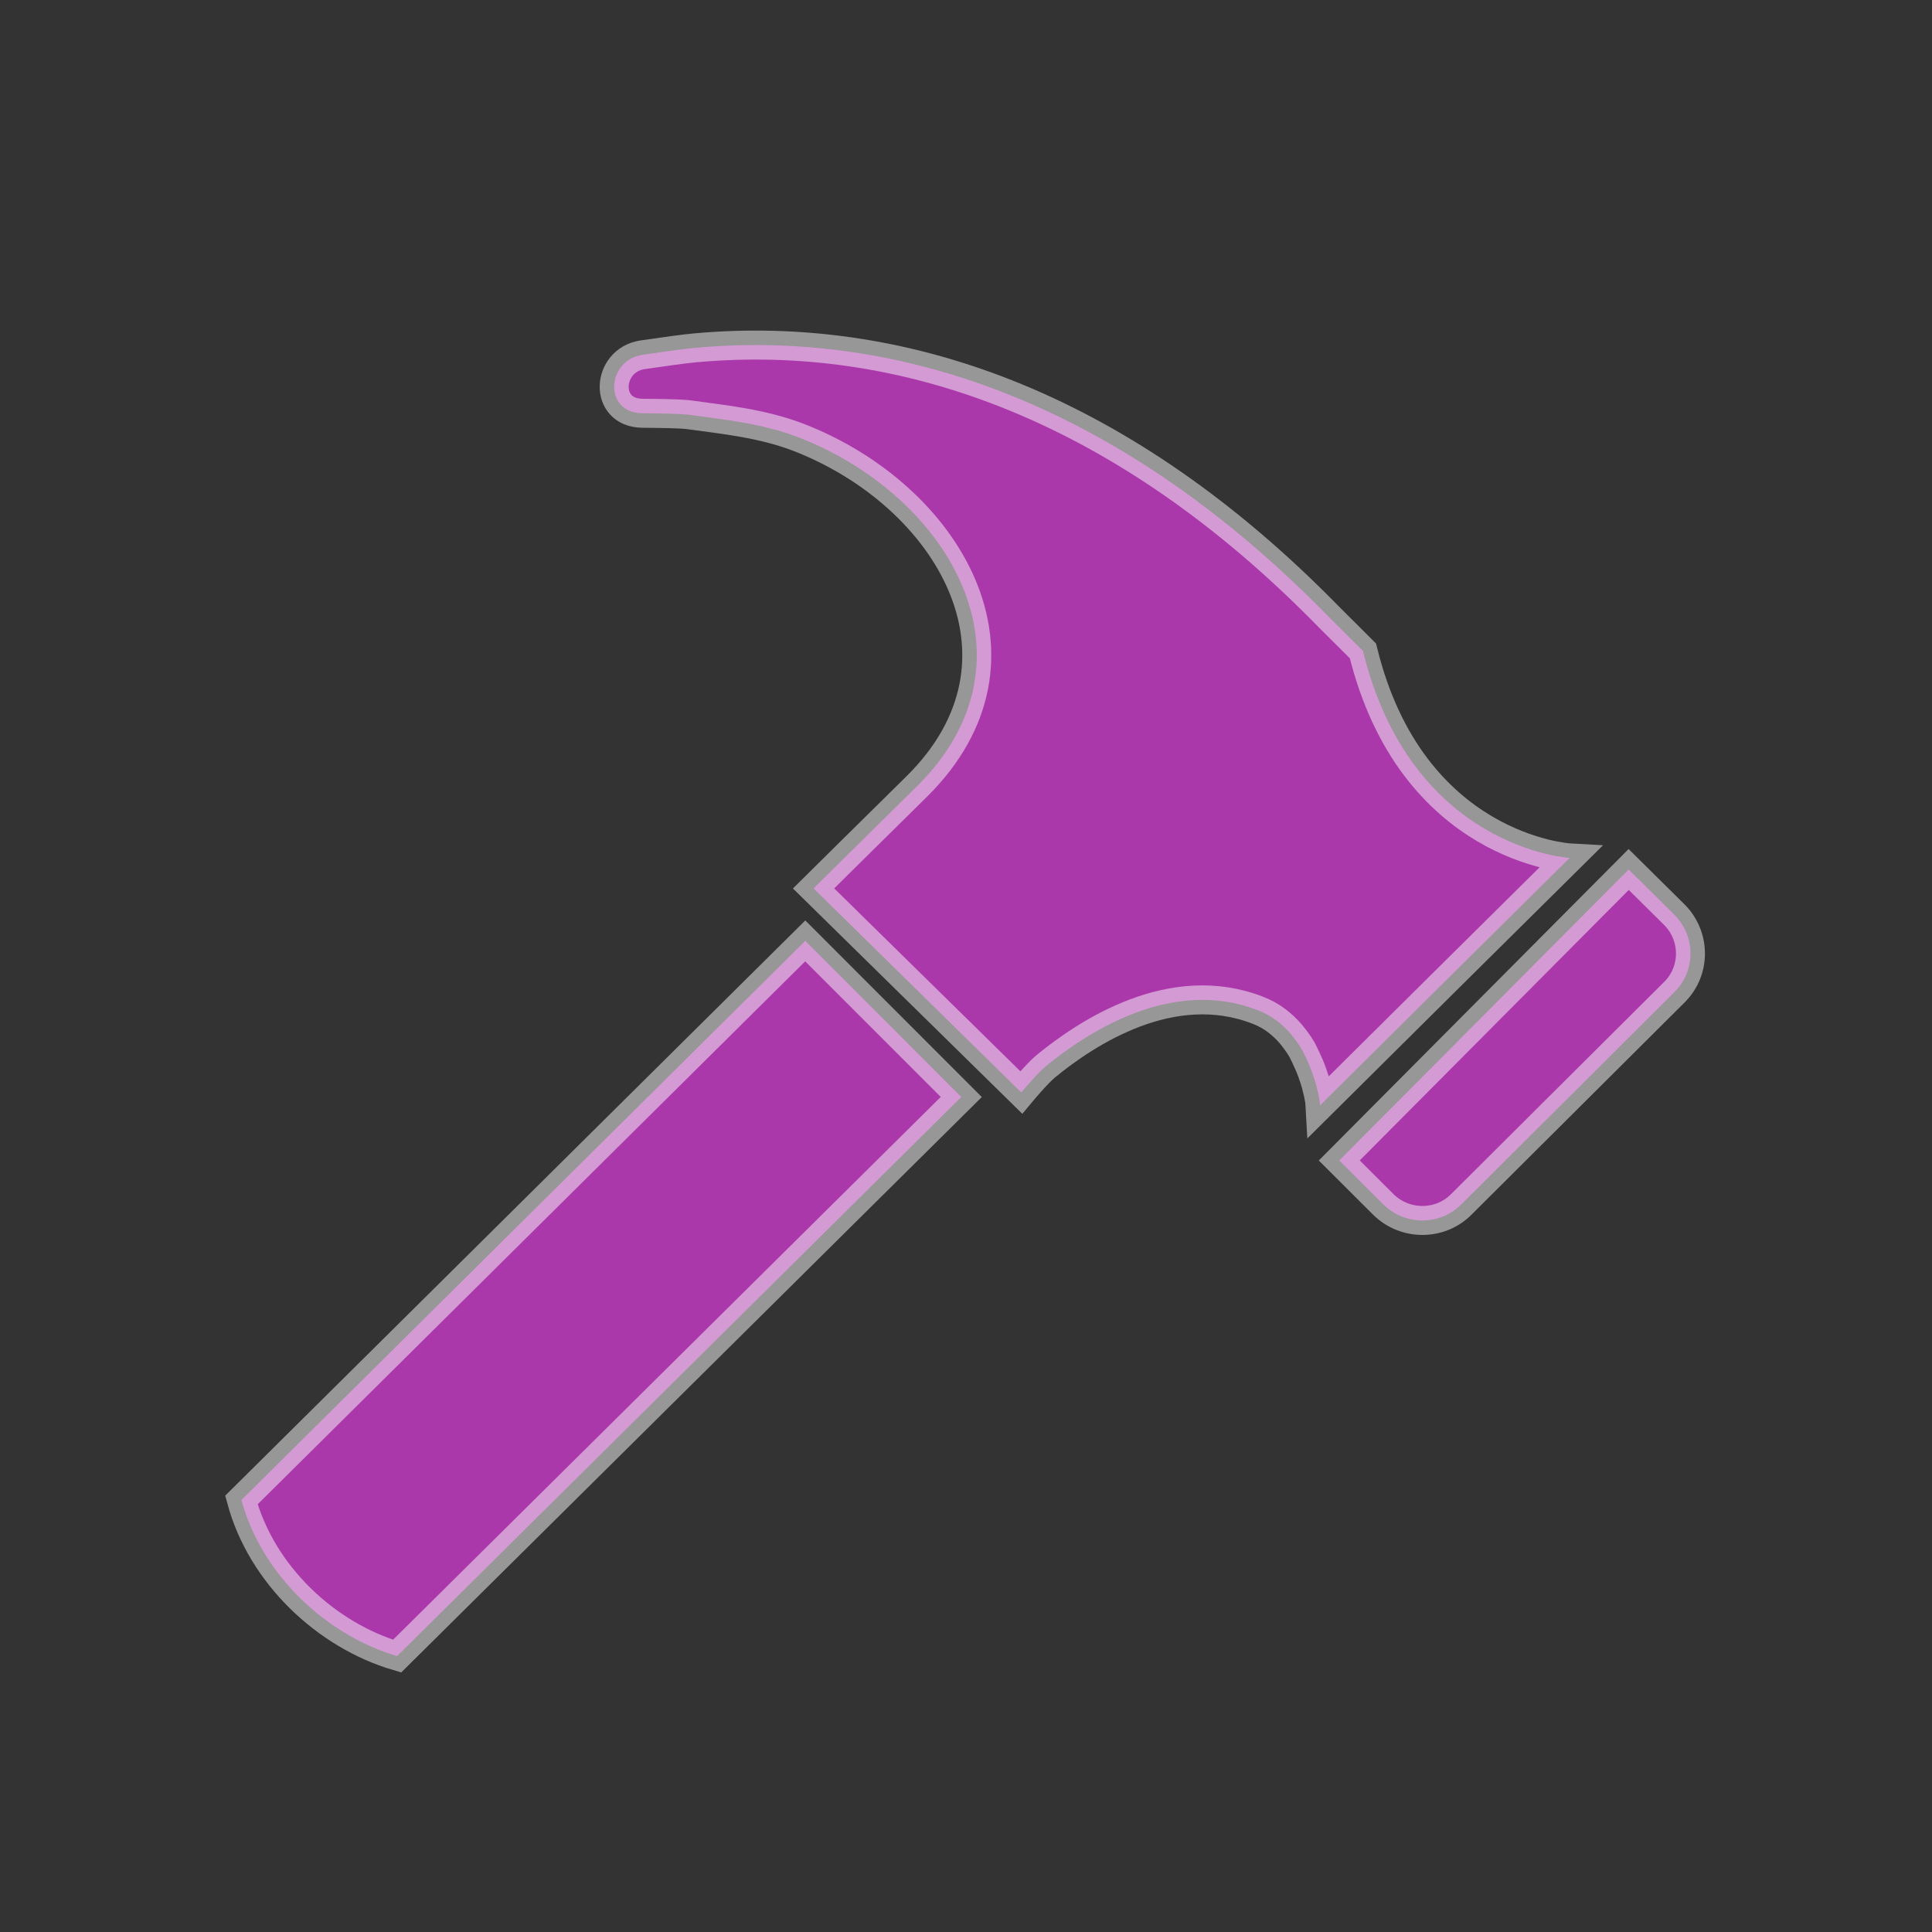 <?xml version="1.0" encoding="UTF-8" standalone="no"?>
<!-- Created with Inkscape (http://www.inkscape.org/) -->

<svg
   xmlns:dc="http://purl.org/dc/elements/1.1/"
   xmlns:cc="http://creativecommons.org/ns#"
   xmlns:rdf="http://www.w3.org/1999/02/22-rdf-syntax-ns#"
   xmlns:svg="http://www.w3.org/2000/svg"
   xmlns="http://www.w3.org/2000/svg"
   xmlns:sodipodi="http://sodipodi.sourceforge.net/DTD/sodipodi-0.dtd"
   xmlns:inkscape="http://www.inkscape.org/namespaces/inkscape"
   width="20"
   height="20"
   id="svg2"
   version="1.1"
   inkscape:version="0.48.5 r10040"
   sodipodi:docname="workshop_operational.svg">
  <rect width="100%" height="100%" fill="#333333" stroke="none"/>
  <defs
     id="defs4" />
  <sodipodi:namedview
     id="base"
     pagecolor="#ffffff"
     bordercolor="#666666"
     borderopacity="1.0"
     inkscape:pageopacity="0.0"
     inkscape:pageshadow="2"
     inkscape:zoom="11.2"
     inkscape:cx="-1.5415753"
     inkscape:cy="9.3698836"
     inkscape:document-units="px"
     inkscape:current-layer="layer1"
     showgrid="false"
     fit-margin-top="0"
     fit-margin-left="0"
     fit-margin-right="0"
     fit-margin-bottom="0"
     inkscape:window-width="1920"
     inkscape:window-height="1018"
     inkscape:window-x="-8"
     inkscape:window-y="-8"
     inkscape:window-maximized="1" />
  <g
     inkscape:label="Layer 1"
     inkscape:groupmode="layer"
     id="layer1"
     transform="translate(-438.03,-399.326)">
    <g
       id="g3102"
       transform="translate(441.461,402.585)"
       style="stroke:#ffffff;stroke-opacity:0.49;stroke-width:0.3;stroke-miterlimit:4;stroke-dasharray:none" />
    <g
       id="g3104"
       transform="translate(441.461,402.585)"
       style="stroke:#ffffff;stroke-opacity:0.49;stroke-width:0.3;stroke-miterlimit:4;stroke-dasharray:none" />
    <g
       id="g3106"
       transform="translate(441.461,402.585)"
       style="stroke:#ffffff;stroke-opacity:0.49;stroke-width:0.3;stroke-miterlimit:4;stroke-dasharray:none" />
    <g
       id="g3108"
       transform="translate(441.461,402.585)"
       style="stroke:#ffffff;stroke-opacity:0.49;stroke-width:0.3;stroke-miterlimit:4;stroke-dasharray:none" />
    <g
       id="g3110"
       transform="translate(441.461,402.585)"
       style="stroke:#ffffff;stroke-opacity:0.49;stroke-width:0.3;stroke-miterlimit:4;stroke-dasharray:none" />
    <g
       id="g3112"
       transform="translate(441.461,402.585)"
       style="stroke:#ffffff;stroke-opacity:0.49;stroke-width:0.3;stroke-miterlimit:4;stroke-dasharray:none" />
    <g
       id="g3114"
       transform="translate(441.461,402.585)"
       style="stroke:#ffffff;stroke-opacity:0.49;stroke-width:0.3;stroke-miterlimit:4;stroke-dasharray:none" />
    <g
       id="g3116"
       transform="translate(441.461,402.585)"
       style="stroke:#ffffff;stroke-opacity:0.49;stroke-width:0.3;stroke-miterlimit:4;stroke-dasharray:none" />
    <g
       id="g3118"
       transform="translate(441.461,402.585)"
       style="stroke:#ffffff;stroke-opacity:0.49;stroke-width:0.3;stroke-miterlimit:4;stroke-dasharray:none" />
    <g
       id="g3120"
       transform="translate(441.461,402.585)"
       style="stroke:#ffffff;stroke-opacity:0.49;stroke-width:0.3;stroke-miterlimit:4;stroke-dasharray:none" />
    <g
       id="g3122"
       transform="translate(441.461,402.585)"
       style="stroke:#ffffff;stroke-opacity:0.49;stroke-width:0.3;stroke-miterlimit:4;stroke-dasharray:none" />
    <g
       id="g3124"
       transform="translate(441.461,402.585)"
       style="stroke:#ffffff;stroke-opacity:0.49;stroke-width:0.3;stroke-miterlimit:4;stroke-dasharray:none" />
    <g
       id="g3126"
       transform="translate(441.461,402.585)"
       style="stroke:#ffffff;stroke-opacity:0.49;stroke-width:0.3;stroke-miterlimit:4;stroke-dasharray:none" />
    <g
       id="g3128"
       transform="translate(441.461,402.585)"
       style="stroke:#ffffff;stroke-opacity:0.49;stroke-width:0.3;stroke-miterlimit:4;stroke-dasharray:none" />
    <g
       id="g3130"
       transform="translate(441.461,402.585)"
       style="stroke:#ffffff;stroke-opacity:0.49;stroke-width:0.3;stroke-miterlimit:4;stroke-dasharray:none" />
    <g
       id="g6371"
       transform="translate(440.529,402.898)"
       style="fill:#ab38ab;fill-opacity:1;stroke:#ffffff;stroke-width:0.3;stroke-miterlimit:4;stroke-opacity:0.49;stroke-dasharray:none">
      <path
         id="path6333"
         d="m 11.365,8.441 2.996,-3.012 0.473,0.468 0,0 c 0.222,0.223 0.222,0.582 0,0.802 l -2.207,2.198 c -0.22,0.22 -0.582,0.22 -0.805,0 l 0,0 -0.457,-0.456 z M 0,11.956 c 0.21,0.775 0.879,1.4 1.612,1.616 L 7.452,7.784 5.837,6.168 0,11.956 z M 11.019,7.375 c 0.024,0.052 0.047,0.102 0.065,0.154 0.015,0.042 0.028,0.082 0.038,0.116 0.02,0.078 0.04,0.152 0.044,0.226 0.861,-0.855 1.723,-1.71 2.584,-2.562 0,0 -1.637,-0.091 -2.14,-2.143 C 11.458,3.013 11.302,2.861 11.15,2.706 9.035,0.592 6.803,-0.16 4.707,0.028 4.592,0.037 4.361,0.071 4.151,0.101 3.779,0.158 3.745,0.701 4.15,0.706 4.34,0.708 4.537,0.71 4.628,0.721 5.012,0.773 5.384,0.812 5.751,0.949 7.316,1.547 8.328,3.245 6.993,4.568 6.635,4.92 5.923,5.625 5.923,5.625 l 2.15,2.112 c 0,0 0.154,-0.185 0.249,-0.267 0.43,-0.354 1.312,-0.934 2.205,-0.582 0.14,0.054 0.249,0.143 0.336,0.243 0.042,0.052 0.084,0.107 0.119,0.168 0.014,0.026 0.024,0.051 0.037,0.076 z"
         style="fill:#ab38ab;fill-opacity:1;stroke:#ffffff;stroke-width:0.3;stroke-miterlimit:4;stroke-opacity:0.49;stroke-dasharray:none"
         inkscape:connector-curvature="0" />
      <g
         id="g6335"
         style="fill:#ab38ab;fill-opacity:1;stroke:#ffffff;stroke-width:0.3;stroke-miterlimit:4;stroke-opacity:0.49;stroke-dasharray:none" />
      <g
         id="g6337"
         style="fill:#ab38ab;fill-opacity:1;stroke:#ffffff;stroke-width:0.3;stroke-miterlimit:4;stroke-opacity:0.49;stroke-dasharray:none" />
      <g
         id="g6339"
         style="fill:#ab38ab;fill-opacity:1;stroke:#ffffff;stroke-width:0.3;stroke-miterlimit:4;stroke-opacity:0.49;stroke-dasharray:none" />
      <g
         id="g6341"
         style="fill:#ab38ab;fill-opacity:1;stroke:#ffffff;stroke-width:0.3;stroke-miterlimit:4;stroke-opacity:0.49;stroke-dasharray:none" />
      <g
         id="g6343"
         style="fill:#ab38ab;fill-opacity:1;stroke:#ffffff;stroke-width:0.3;stroke-miterlimit:4;stroke-opacity:0.49;stroke-dasharray:none" />
      <g
         id="g6345"
         style="fill:#ab38ab;fill-opacity:1;stroke:#ffffff;stroke-width:0.3;stroke-miterlimit:4;stroke-opacity:0.49;stroke-dasharray:none" />
      <g
         id="g6347"
         style="fill:#ab38ab;fill-opacity:1;stroke:#ffffff;stroke-width:0.3;stroke-miterlimit:4;stroke-opacity:0.49;stroke-dasharray:none" />
      <g
         id="g6349"
         style="fill:#ab38ab;fill-opacity:1;stroke:#ffffff;stroke-width:0.3;stroke-miterlimit:4;stroke-opacity:0.49;stroke-dasharray:none" />
      <g
         id="g6351"
         style="fill:#ab38ab;fill-opacity:1;stroke:#ffffff;stroke-width:0.3;stroke-miterlimit:4;stroke-opacity:0.49;stroke-dasharray:none" />
      <g
         id="g6353"
         style="fill:#ab38ab;fill-opacity:1;stroke:#ffffff;stroke-width:0.3;stroke-miterlimit:4;stroke-opacity:0.49;stroke-dasharray:none" />
      <g
         id="g6355"
         style="fill:#ab38ab;fill-opacity:1;stroke:#ffffff;stroke-width:0.3;stroke-miterlimit:4;stroke-opacity:0.49;stroke-dasharray:none" />
      <g
         id="g6357"
         style="fill:#ab38ab;fill-opacity:1;stroke:#ffffff;stroke-width:0.3;stroke-miterlimit:4;stroke-opacity:0.49;stroke-dasharray:none" />
      <g
         id="g6359"
         style="fill:#ab38ab;fill-opacity:1;stroke:#ffffff;stroke-width:0.3;stroke-miterlimit:4;stroke-opacity:0.49;stroke-dasharray:none" />
      <g
         id="g6361"
         style="fill:#ab38ab;fill-opacity:1;stroke:#ffffff;stroke-width:0.3;stroke-miterlimit:4;stroke-opacity:0.49;stroke-dasharray:none" />
      <g
         id="g6363"
         style="fill:#ab38ab;fill-opacity:1;stroke:#ffffff;stroke-width:0.3;stroke-miterlimit:4;stroke-opacity:0.49;stroke-dasharray:none" />
    </g>
  </g>
</svg>
